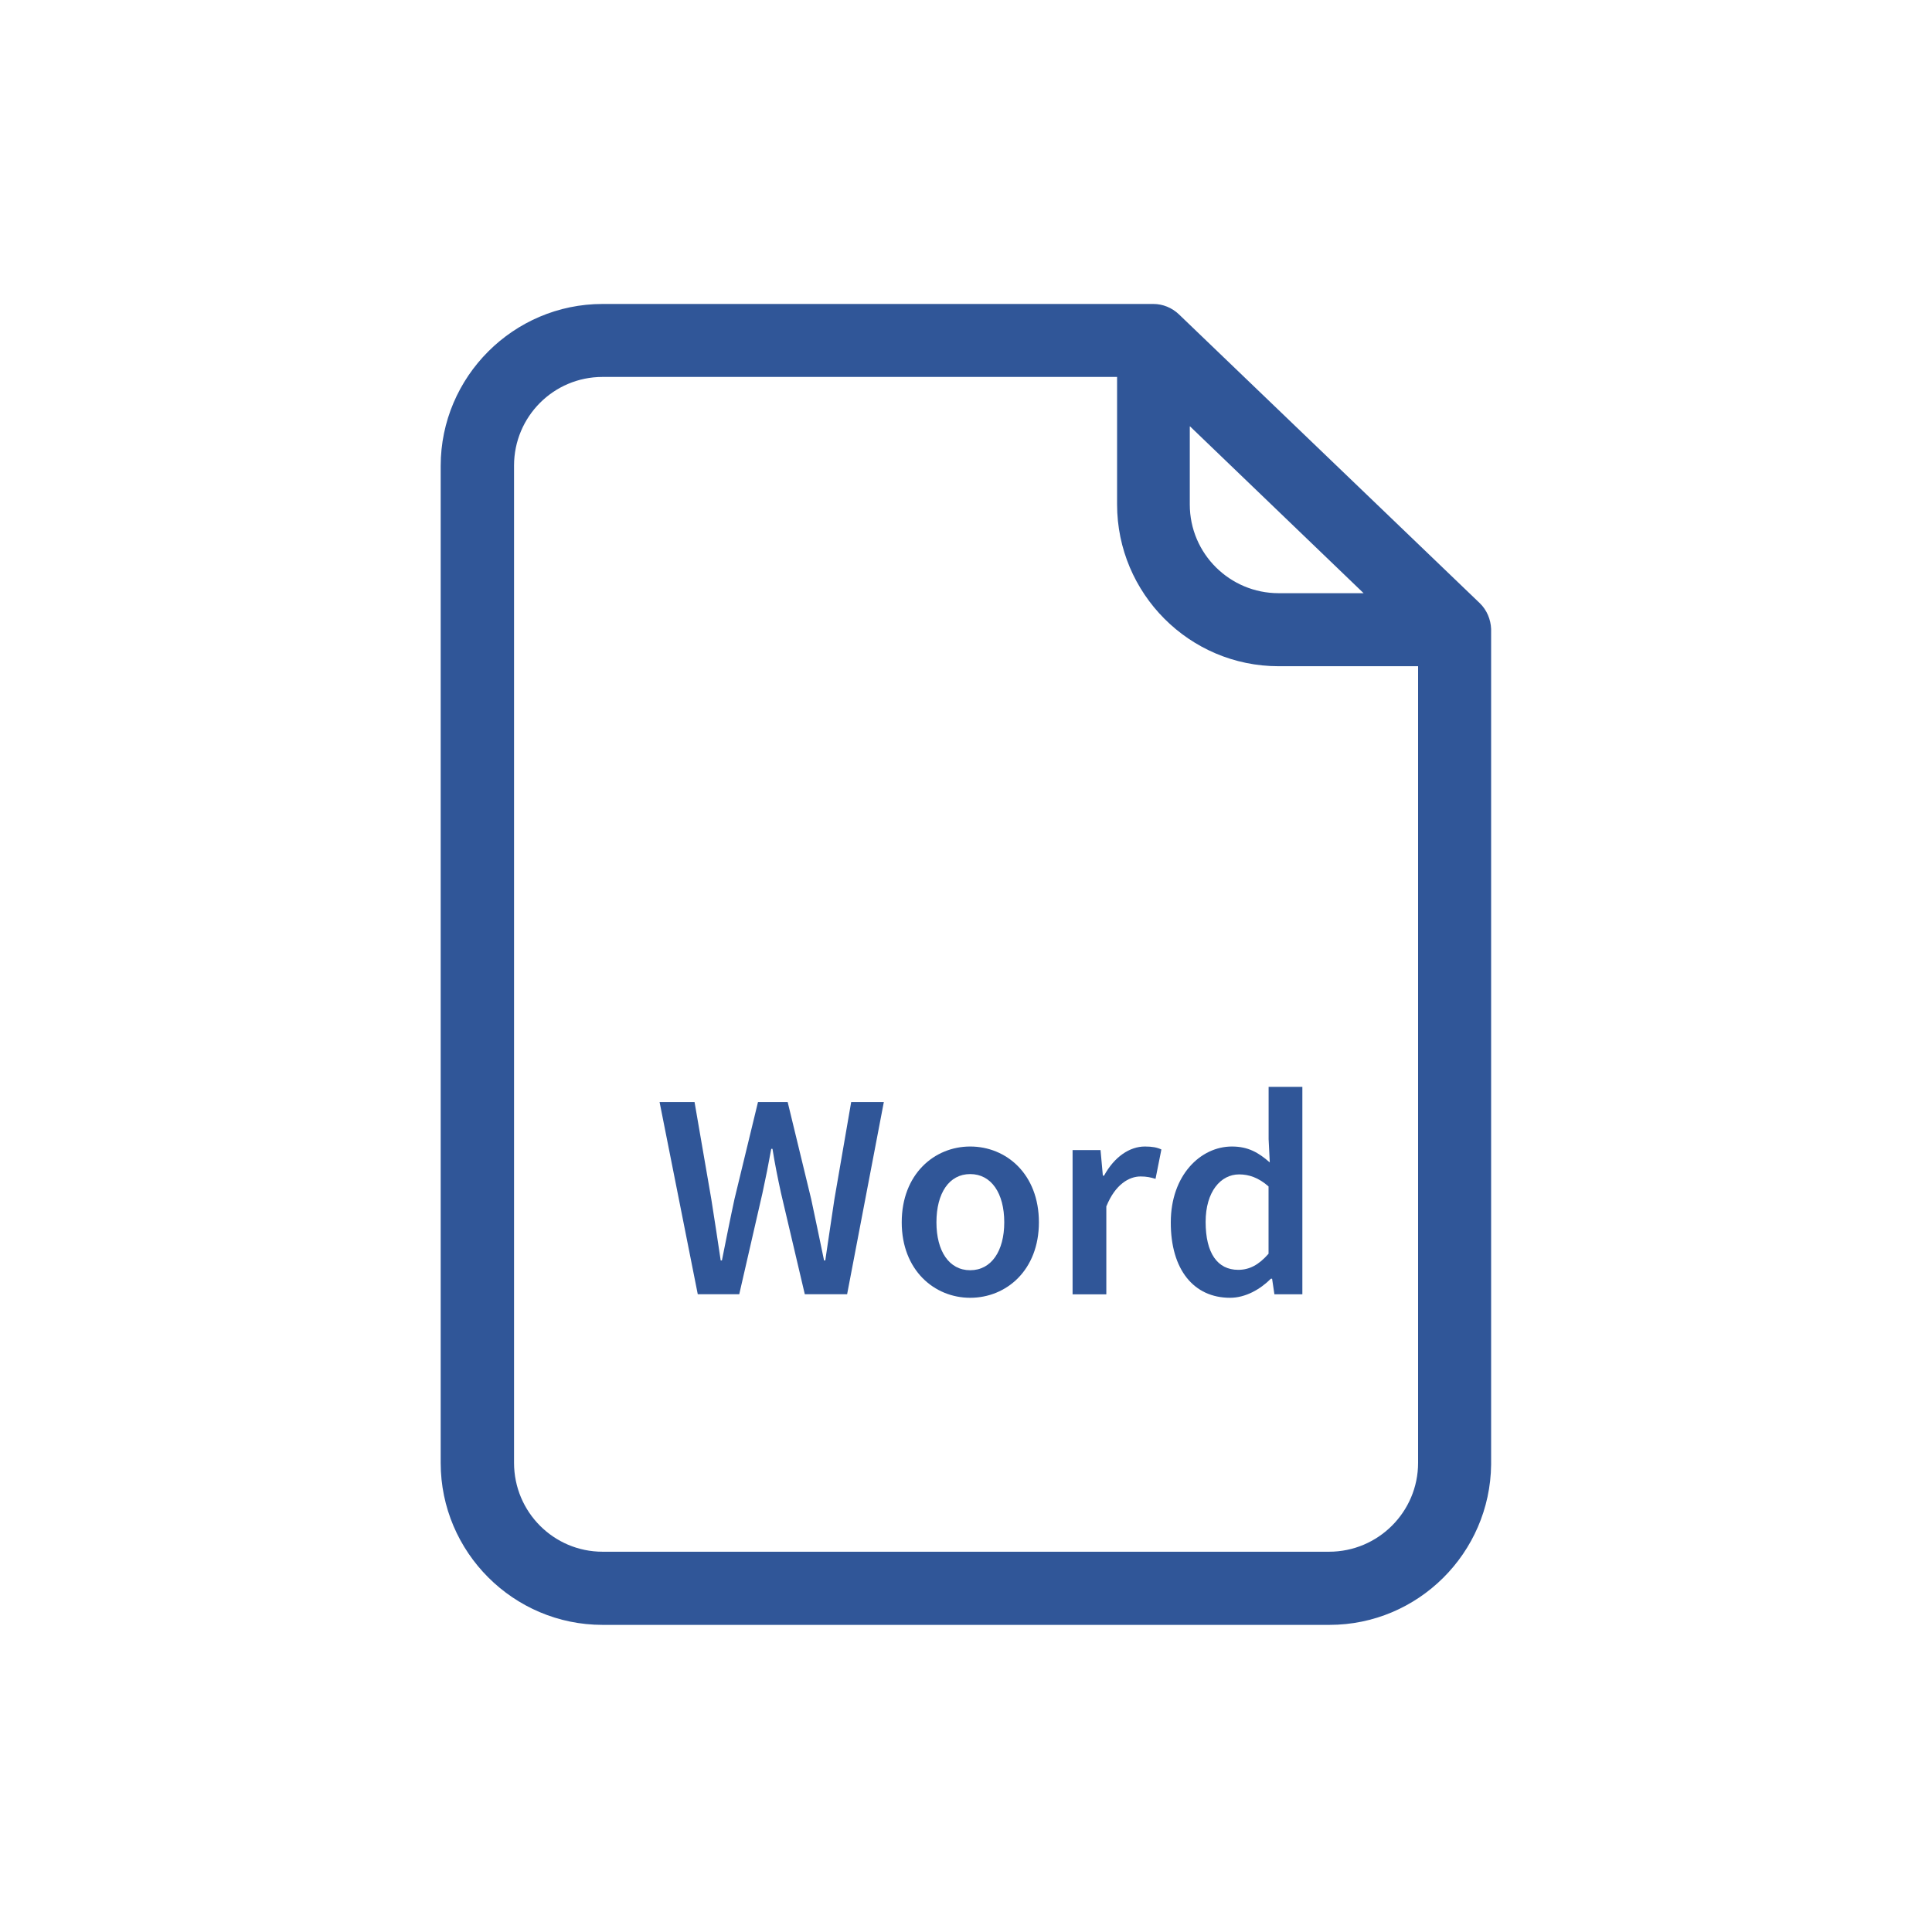 <?xml version="1.0" encoding="utf-8"?>
<!-- Generator: Adobe Illustrator 16.2.0, SVG Export Plug-In . SVG Version: 6.00 Build 0)  -->
<svg version="1.2" baseProfile="tiny" id="Layer_1" xmlns="http://www.w3.org/2000/svg" xmlns:xlink="http://www.w3.org/1999/xlink"
	 x="0px" y="0px" width="30px" height="30px" viewBox="0 0 30 30" xml:space="preserve">
<g>
	<g>
		<path fill="none" d="M19.227,19.718c0.174,0,0.319-0.077,0.471-0.25v-1.045c-0.155-0.137-0.306-0.187-0.457-0.187
			c-0.287,0-0.52,0.269-0.52,0.739C18.721,19.458,18.904,19.718,19.227,19.718z"/>
		<path fill="none" d="M15.065,19.723c0.328,0,0.529-0.297,0.529-0.744c0-0.452-0.201-0.749-0.529-0.749s-0.524,0.297-0.524,0.749
			C14.541,19.426,14.737,19.723,15.065,19.723z"/>
		<path fill="none" d="M19.854,9.211h1.32L18.48,6.622h-0.005v1.212C18.475,8.598,19.097,9.211,19.854,9.211z"/>
		<path fill="none" d="M9.356,24.095h11.282c0.763,0,1.382-0.62,1.382-1.38v-12.37h-2.166c-1.385,0-2.508-1.129-2.508-2.513V5.853
			h-7.99c-0.762,0-1.374,0.619-1.374,1.376v15.486C7.982,23.479,8.599,24.095,9.356,24.095z M19.127,17.802
			c0.255,0,0.415,0.096,0.588,0.247l-0.018-0.361v-0.812h0.524v3.221h-0.434l-0.036-0.242h-0.019
			c-0.164,0.164-0.393,0.296-0.634,0.296c-0.562,0-0.922-0.434-0.922-1.172C18.178,18.25,18.639,17.802,19.127,17.802z
			 M16.657,17.857h0.434l0.036,0.397h0.019c0.159-0.292,0.396-0.452,0.634-0.452c0.114,0,0.188,0.014,0.256,0.046l-0.091,0.456
			c-0.078-0.023-0.138-0.037-0.233-0.037c-0.178,0-0.393,0.123-0.529,0.461v1.369h-0.524V17.857z M15.065,17.802
			c0.562,0,1.067,0.429,1.067,1.177c0,0.744-0.506,1.172-1.067,1.172c-0.557,0-1.063-0.429-1.063-1.172
			C14.002,18.231,14.508,17.802,15.065,17.802z M10.786,17.113l0.26,1.506c0.051,0.319,0.101,0.639,0.146,0.953h0.019
			c0.063-0.314,0.127-0.639,0.195-0.953l0.365-1.506h0.461l0.365,1.506c0.068,0.31,0.132,0.634,0.2,0.953h0.019
			c0.046-0.319,0.096-0.639,0.142-0.953l0.26-1.506h0.507l-0.57,2.984h-0.657l-0.369-1.569c-0.051-0.233-0.097-0.461-0.133-0.689
			h-0.019c-0.041,0.228-0.086,0.456-0.137,0.689l-0.36,1.569h-0.644l-0.593-2.984H10.786z"/>
		<path fill="#305698" d="M9.356,25.231h11.288c1.374,0,2.494-1.114,2.51-2.488V9.766c-0.006-0.146-0.065-0.292-0.175-0.399
			l-4.674-4.487c-0.106-0.101-0.248-0.16-0.395-0.16H9.356c-1.382,0-2.513,1.13-2.513,2.515v15.481
			C6.843,24.103,7.974,25.231,9.356,25.231z M18.475,6.622h0.005l2.694,2.589h-1.32c-0.757,0-1.379-0.613-1.379-1.377V6.622z
			 M7.982,7.229c0-0.757,0.612-1.376,1.374-1.376h7.99v1.979c0,1.384,1.123,2.513,2.508,2.513h2.166v12.37
			c0,0.76-0.619,1.38-1.382,1.38H9.356c-0.757,0-1.374-0.616-1.374-1.38V7.229z"/>
		<path fill="#305698" d="M15.065,20.152c0.562,0,1.067-0.429,1.067-1.172c0-0.749-0.506-1.177-1.067-1.177
			c-0.557,0-1.063,0.429-1.063,1.177C14.002,19.723,14.508,20.152,15.065,20.152z M15.065,18.231c0.328,0,0.529,0.297,0.529,0.749
			c0,0.447-0.201,0.744-0.529,0.744s-0.524-0.297-0.524-0.744C14.541,18.528,14.737,18.231,15.065,18.231z"/>
		<path fill="#305698" d="M11.479,20.097l0.36-1.569c0.051-0.233,0.096-0.461,0.137-0.689h0.019
			c0.036,0.228,0.082,0.456,0.133,0.689l0.369,1.569h0.657l0.57-2.984h-0.507l-0.26,1.506c-0.046,0.314-0.096,0.634-0.142,0.953
			h-0.019c-0.068-0.319-0.132-0.643-0.2-0.953l-0.365-1.506h-0.461l-0.365,1.506c-0.068,0.314-0.132,0.639-0.195,0.953h-0.019
			c-0.046-0.314-0.096-0.634-0.146-0.953l-0.26-1.506h-0.543l0.593,2.984H11.479z"/>
		<path fill="#305698" d="M17.181,18.729c0.137-0.338,0.352-0.461,0.529-0.461c0.096,0,0.155,0.014,0.233,0.037l0.091-0.456
			c-0.068-0.032-0.142-0.046-0.256-0.046c-0.237,0-0.475,0.16-0.634,0.452h-0.019l-0.036-0.397h-0.434v2.24h0.524V18.729z"/>
		<path fill="#305698" d="M19.1,20.152c0.241,0,0.47-0.132,0.634-0.296h0.019l0.036,0.242h0.434v-3.221h-0.524v0.812l0.018,0.361
			c-0.173-0.151-0.333-0.247-0.588-0.247c-0.488,0-0.949,0.447-0.949,1.177C18.178,19.718,18.539,20.152,19.1,20.152z
			 M19.241,18.236c0.151,0,0.302,0.05,0.457,0.187v1.045c-0.151,0.173-0.297,0.25-0.471,0.25c-0.323,0-0.506-0.26-0.506-0.744
			C18.721,18.505,18.954,18.236,19.241,18.236z"/>
	</g>
</g>
</svg>
